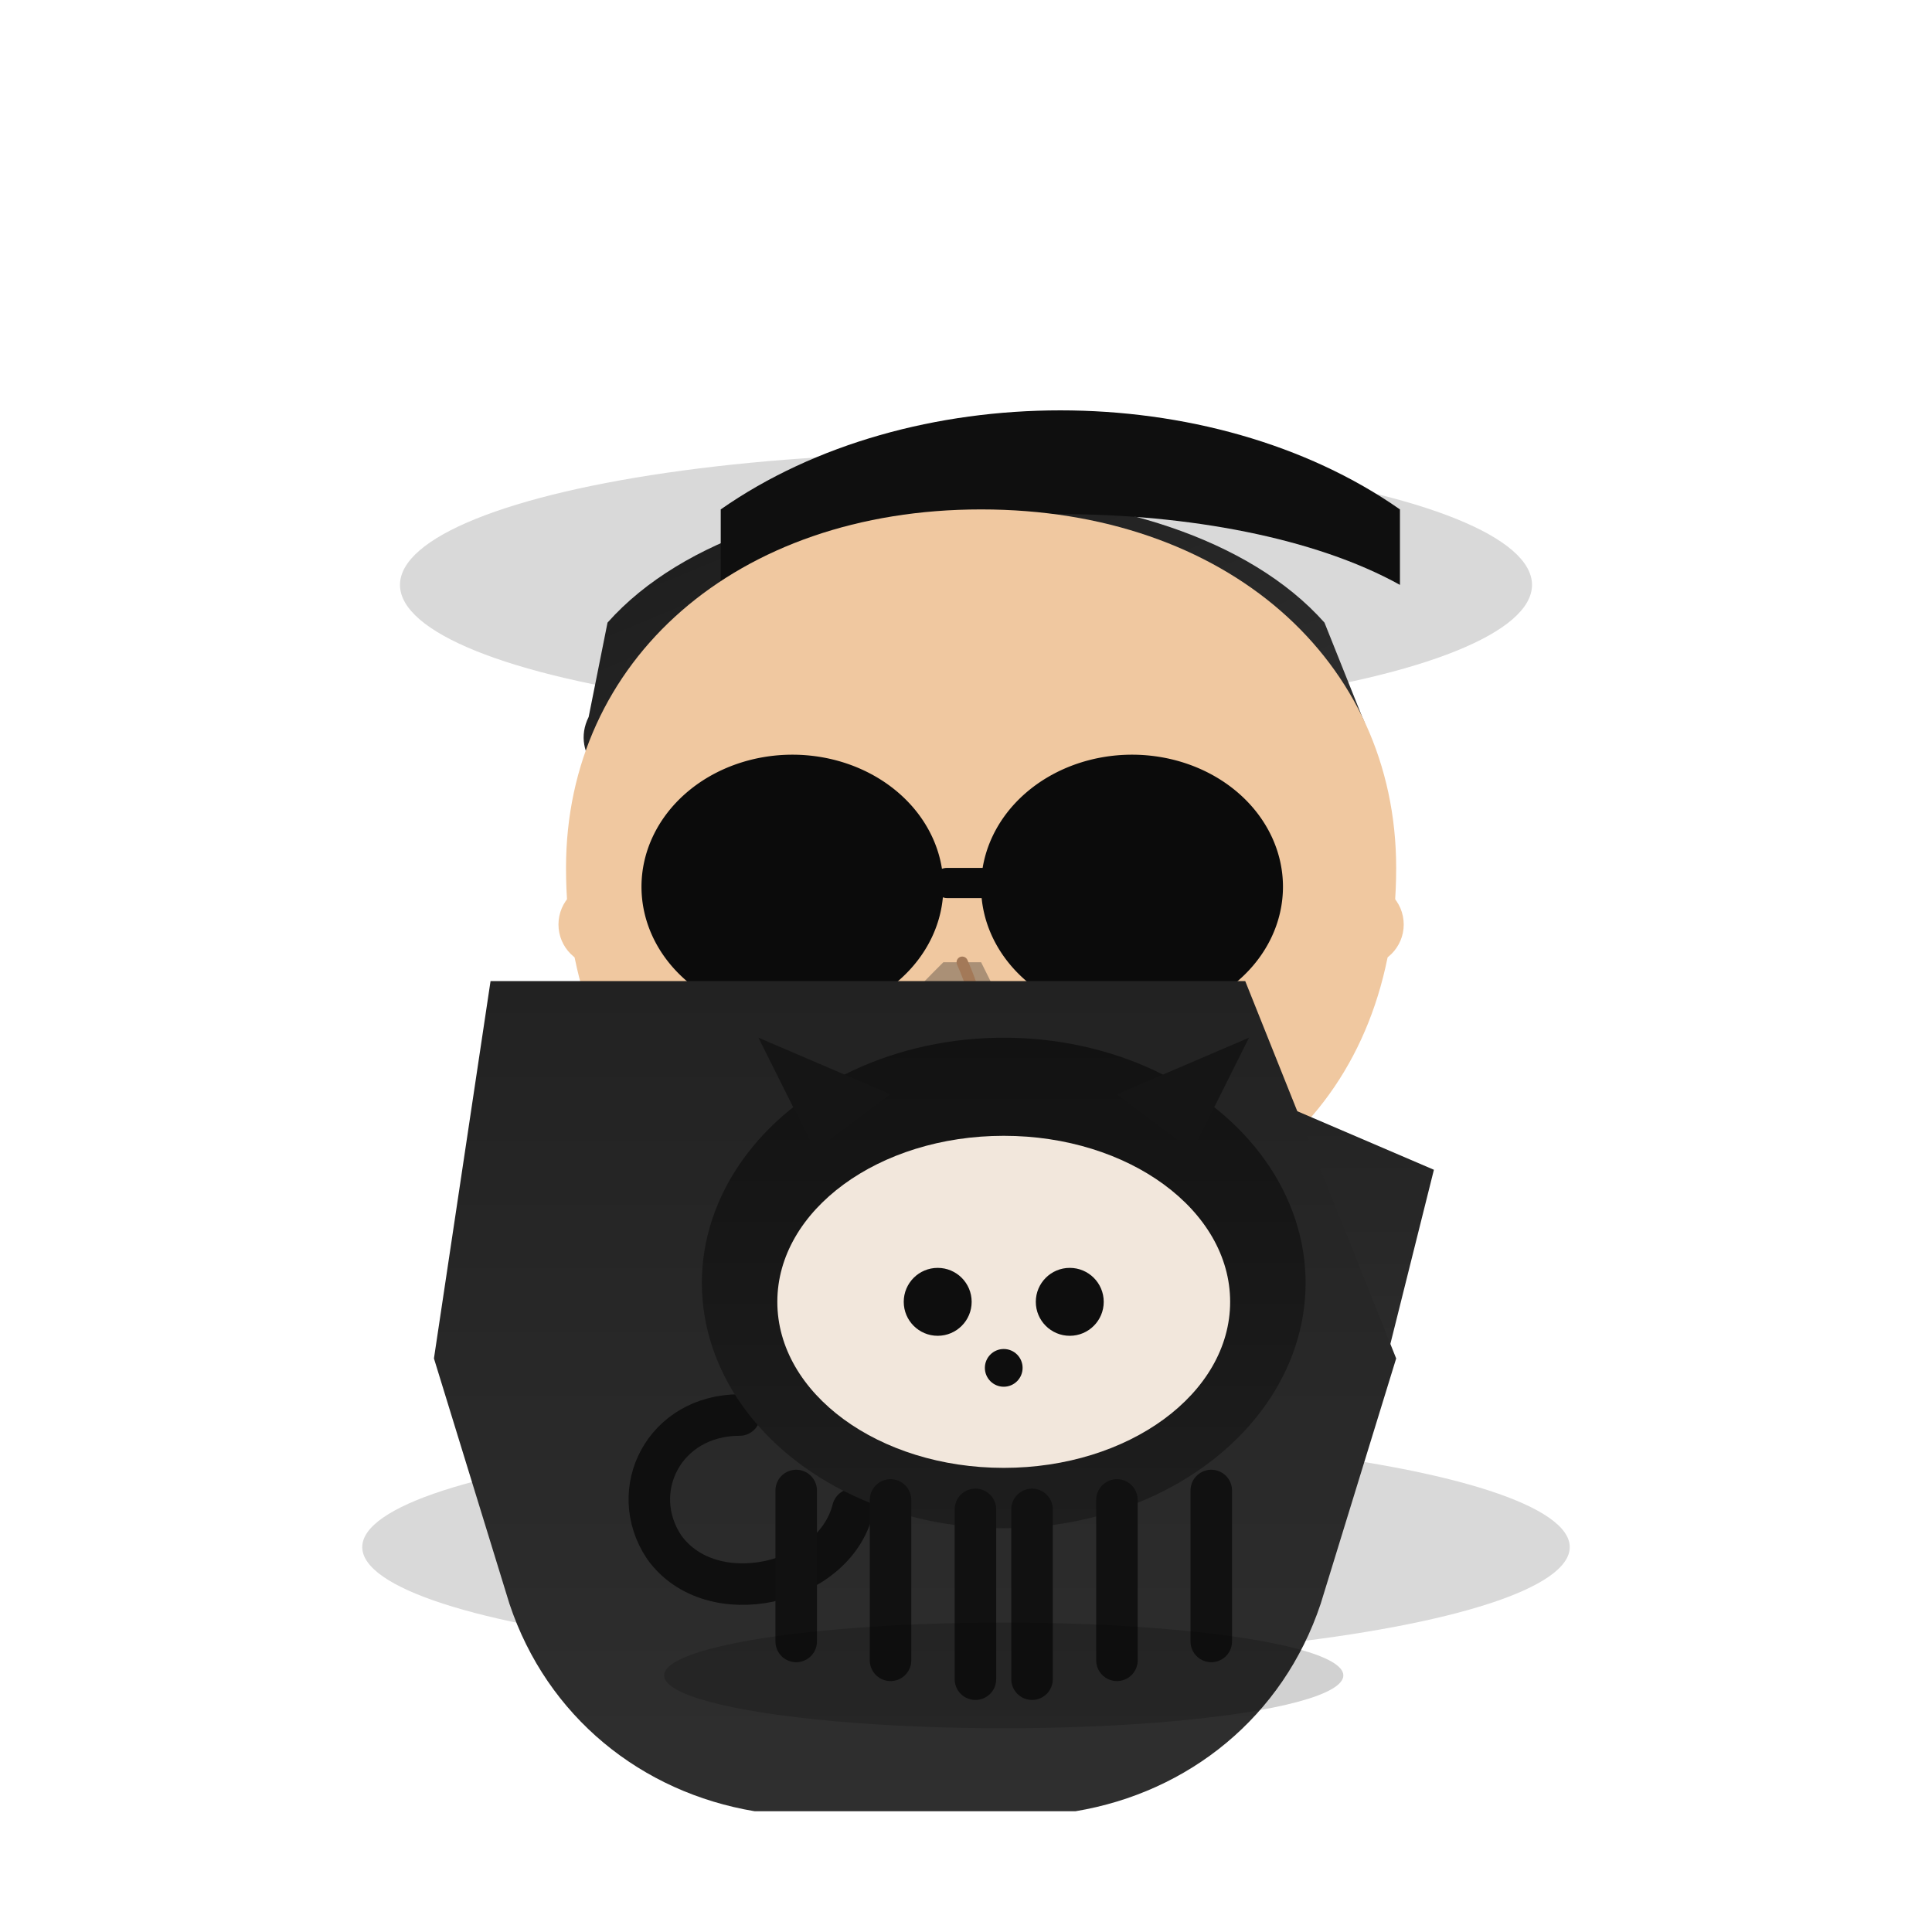 <?xml version="1.0" encoding="UTF-8" standalone="no"?>
<svg width="1024" height="1024" viewBox="0 0 1024 1024" xmlns="http://www.w3.org/2000/svg">
  <defs>
    <linearGradient id="coatGrad" x1="0" y1="0" x2="0" y2="1">
      <stop offset="0%" stop-opacity="1" stop-color="#222222"/>
      <stop offset="100%" stop-opacity="1" stop-color="#2f2f2f"/>
    </linearGradient>
    <linearGradient id="hatGrad" x1="0" y1="0" x2="1" y2="1">
      <stop offset="0%" stop-color="#1a1a1a"/>
      <stop offset="100%" stop-color="#303030"/>
    </linearGradient>
    <linearGradient id="mascotGrad" x1="0" y1="0" x2="0" y2="1">
      <stop offset="0%" stop-color="#121212"/>
      <stop offset="100%" stop-color="#1e1e1e"/>
    </linearGradient>
    <clipPath id="crop">
      <rect x="64" y="64" width="896" height="896" rx="128"/>
    </clipPath>
  </defs>

  <!-- Transparent background by default (no rect fill) -->

  <g clip-path="url(#crop)" transform="translate(0,0)">

    <!-- Spy shadow for depth -->
    <ellipse cx="512" cy="820" rx="320" ry="60" fill="#000" opacity="0.15"/>

    <!-- Spy hat -->
    <g transform="translate(262,170)">
      <ellipse cx="250" cy="140" rx="300" ry="70" fill="#000" opacity="0.15"/>
      <path d="M60,160 C140,70 360,70 440,160 L460,210 C470,230 450,250 430,245 L80,245 C60,250 40,230 50,210 Z"
            fill="url(#hatGrad)"/>
      <path d="M120,100 C220,30 380,30 480,100 L480,140 C390,90 210,90 120,140 Z"
            fill="#0f0f0f"/>
    </g>

    <!-- Spy head + glasses -->
    <g transform="translate(300,260)">
      <path d="M0,200 C0,90 90,10 220,10 C350,10 440,90 440,200 C440,320 360,400 220,400 C80,400 0,320 0,200 Z"
            fill="#f0c8a0"/>
      <path d="M40,210 a80,70 0 1 0 160,0 a80,70 0 1 0 -160,0" fill="#0b0b0b"/>
      <path d="M220,210 a80,70 0 1 0 160,0 a80,70 0 1 0 -160,0" fill="#0b0b0b"/>
      <rect x="194" y="200" width="52" height="16" rx="8" fill="#0b0b0b"/>
      <path d="M220,250 C230,270 240,290 240,300 C210,305 190,305 160,300 C165,285 185,265 200,250 Z"
            fill="#2a2a2a" opacity="0.35"/>
      <!-- Nose hint -->
      <path d="M210,250 C230,295 220,330 205,340" stroke="#a37958" stroke-width="6" fill="none" stroke-linecap="round"/>
      <!-- Ears -->
      <circle cx="18" cy="230" r="22" fill="#f0c8a0"/>
      <circle cx="422" cy="230" r="22" fill="#f0c8a0"/>
      <!-- Collar / coat top -->
      <path d="M-20,360 L120,300 L220,360 L320,300 L460,360 L420,520 L20,520 Z" fill="url(#coatGrad)"/>
    </g>

    <!-- Trench coat body -->
    <g transform="translate(180,520)">
      <path d="M80,0 L300,0 L480,0 L560,200 L520,330 C500,390 450,430 390,440 L220,440 C160,430 110,390 90,330 L50,200 Z"
            fill="url(#coatGrad)"/>
    </g>

    <!-- Mascot (cat-octo inspired but distinct: 6 legs, different face) -->
    <g transform="translate(312,540)">
      <!-- tail -->
      <path d="M80,210 C40,210 20,250 40,280 C65,315 130,300 140,260" fill="none" stroke="#0f0f0f" stroke-width="22" stroke-linecap="round"/>
      <!-- head -->
      <ellipse cx="220" cy="140" rx="160" ry="130" fill="url(#mascotGrad)"/>
      <!-- ears -->
      <path d="M120,70 L90,10 L160,40 Z" fill="#151515"/>
      <path d="M320,70 L350,10 L280,40 Z" fill="#151515"/>
      <!-- face -->
      <ellipse cx="220" cy="150" rx="120" ry="88" fill="#f2e7dc"/>
      <circle cx="185" cy="150" r="18" fill="#0e0e0e"/>
      <circle cx="255" cy="150" r="18" fill="#0e0e0e"/>
      <circle cx="220" cy="185" r="10" fill="#0e0e0e"/>
      <!-- legs (6) -->
      <g stroke="#111" stroke-width="22" stroke-linecap="round">
        <path d="M110,250 v80"/>
        <path d="M160,255 v85"/>
        <path d="M205,260 v90"/>
        <path d="M235,260 v90"/>
        <path d="M280,255 v85"/>
        <path d="M330,250 v80"/>
      </g>
      <!-- subtle bottom shadow -->
      <ellipse cx="220" cy="348" rx="180" ry="28" fill="#000" opacity="0.18"/>
    </g>

    <!-- Optional repo glyph behind mascot (git diamond with nodes) -->
    <g transform="translate(640,520) rotate(10)">
      <rect x="-40" y="-40" width="160" height="160" rx="20" fill="#f4f4f4" opacity="0.0"/>
      <path d="M0,40 L60,-20 L140,60 L80,120 Z" fill="#e24329" opacity="0.0"/>
    </g>

  </g>
</svg>
